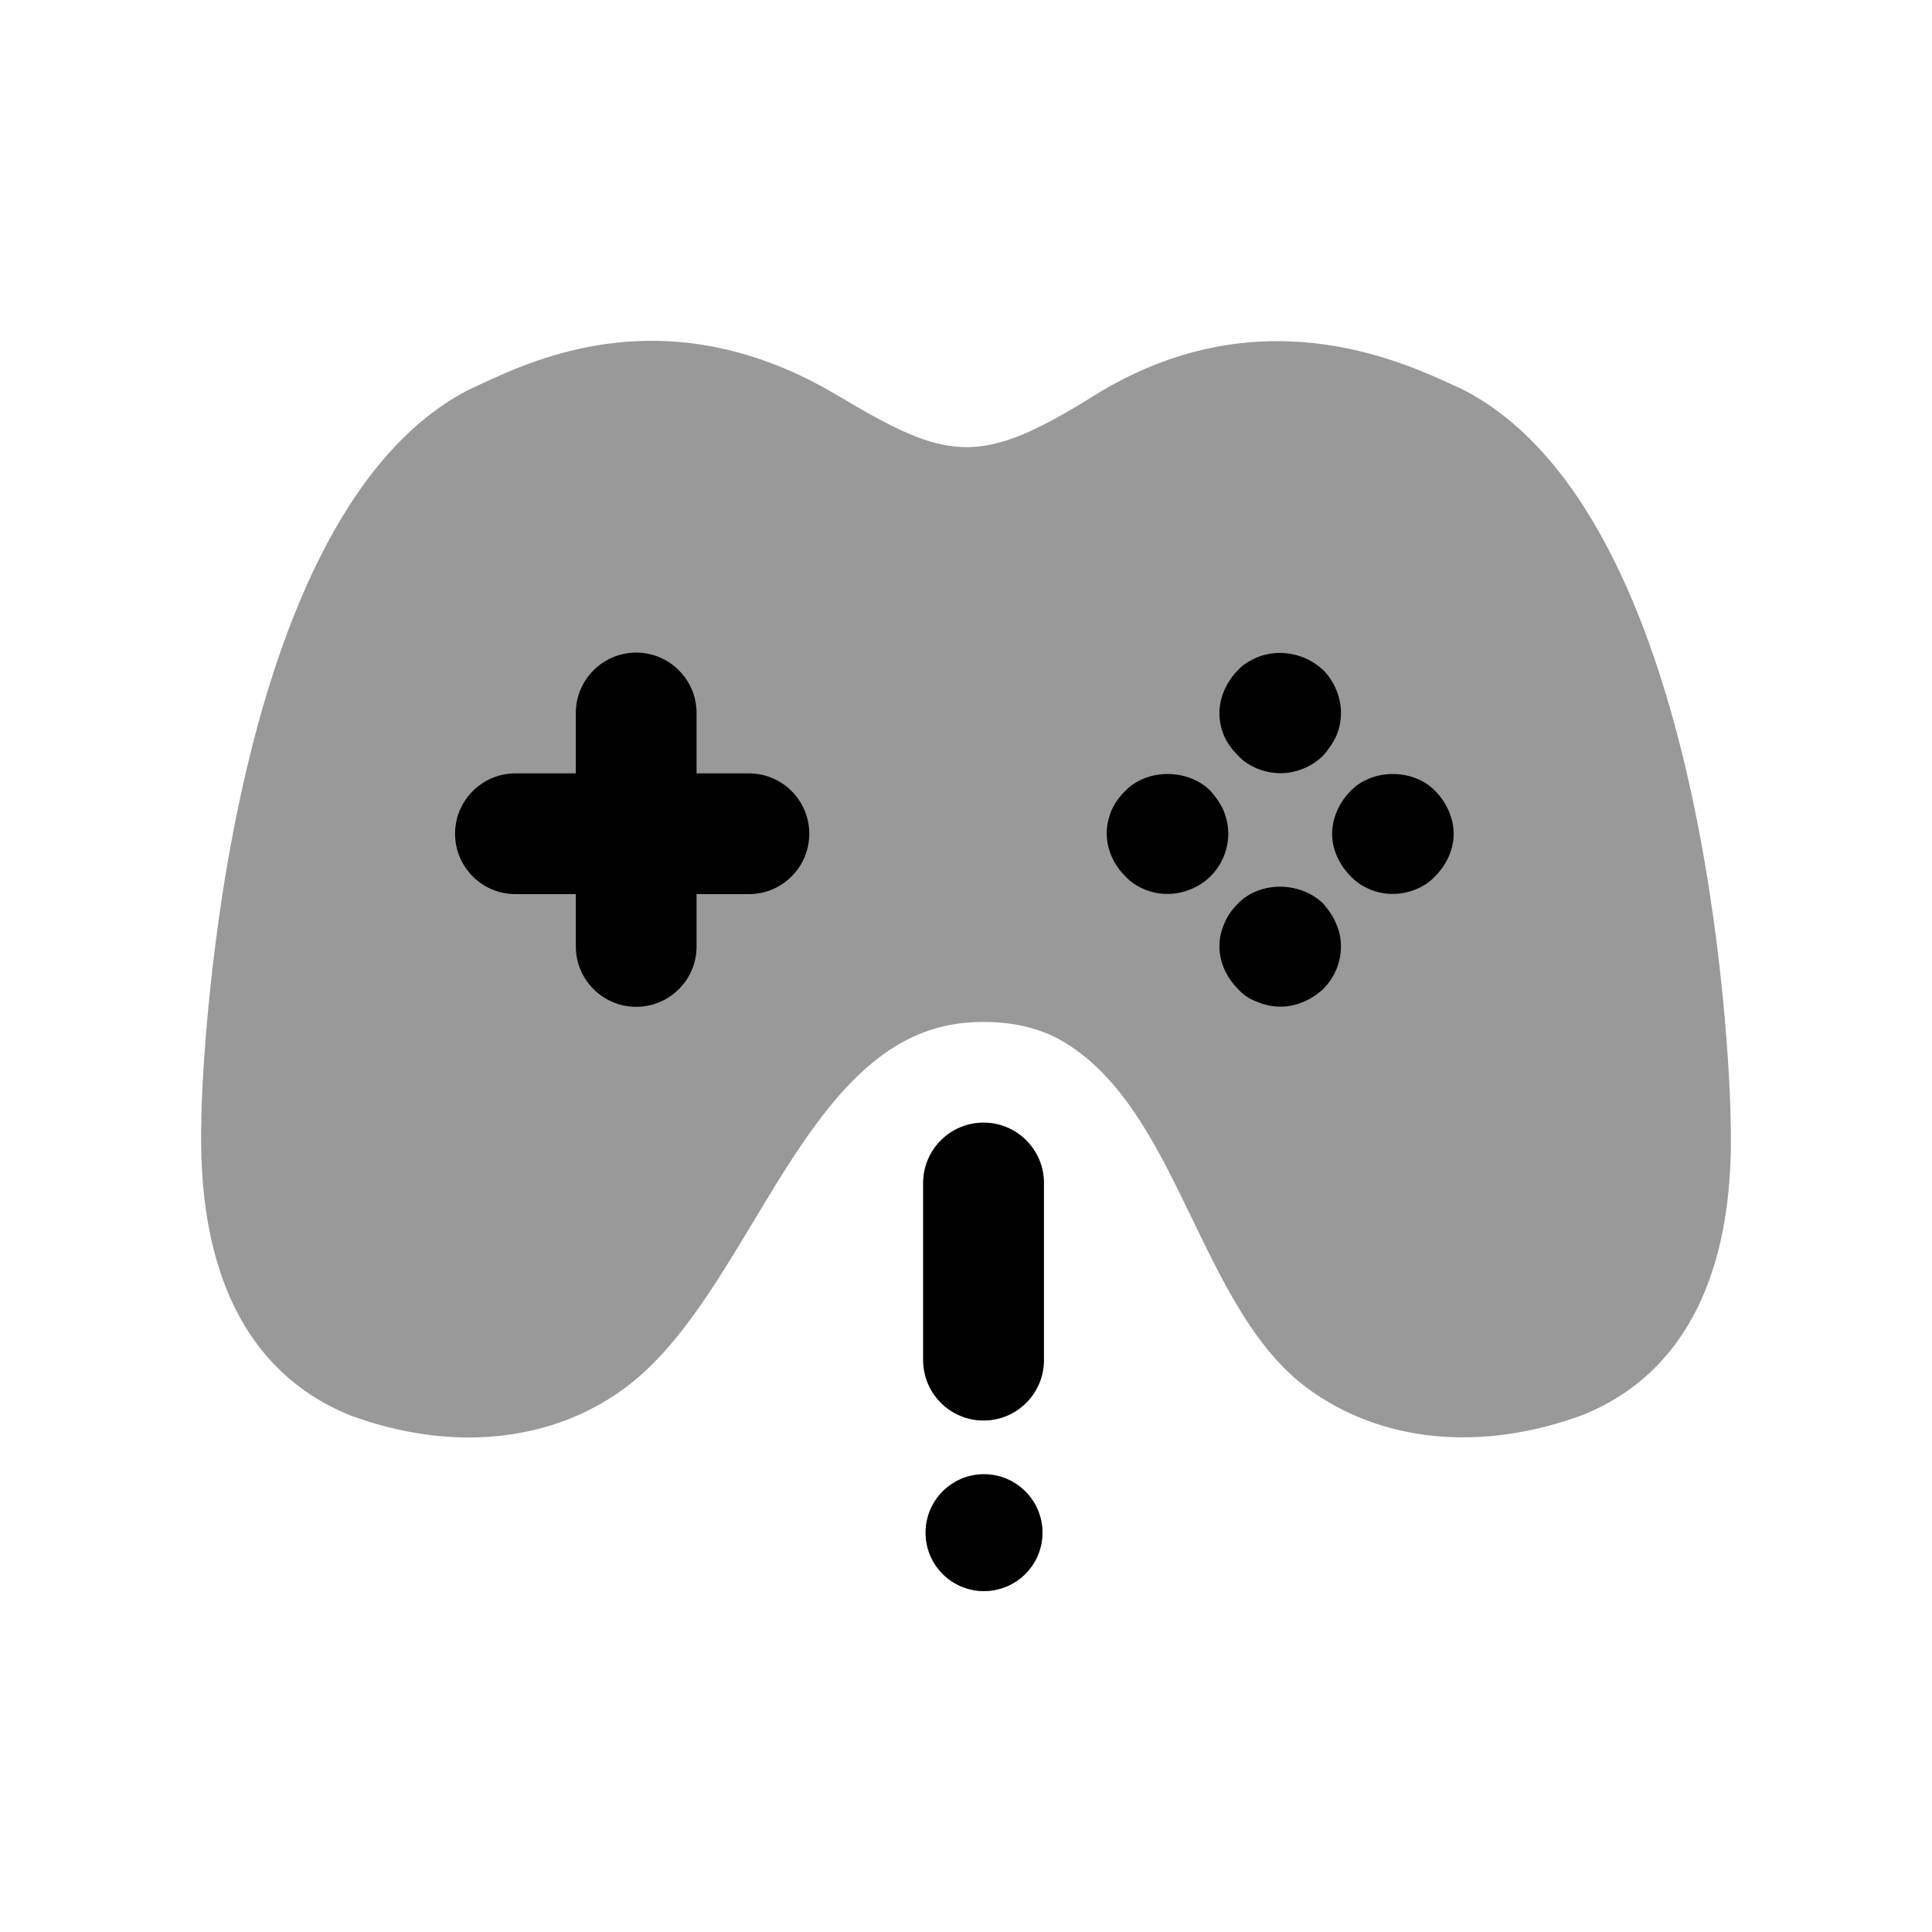 <svg width="24" height="24" viewBox="0 0 24 24" fill="none" xmlns="http://www.w3.org/2000/svg">
<g opacity="0.4">
<path fill-rule="evenodd" clip-rule="evenodd" d="M21.497 13.847C21.498 13.774 21.349 6.499 18.192 4.849C18.183 4.844 18.174 4.839 18.164 4.835L18.054 4.785C17.385 4.477 15.608 3.658 13.587 4.917C12.161 5.808 11.77 5.727 10.404 4.912C8.328 3.674 6.671 4.446 5.964 4.776L5.808 4.849C2.672 6.488 2.501 13.773 2.503 13.822C2.485 14.559 2.43 16.8 4.347 17.581C4.847 17.765 5.346 17.857 5.824 17.857C6.544 17.857 7.214 17.649 7.765 17.241C9.277 16.12 9.913 13.134 11.754 12.742C11.896 12.712 12.051 12.695 12.218 12.695C12.634 12.695 12.969 12.791 13.236 12.956C14.653 13.825 14.902 16.25 16.236 17.241C17.152 17.919 18.399 18.044 19.668 17.575C21.572 16.799 21.515 14.559 21.497 13.847Z" fill="black"/>
<path fill-rule="evenodd" clip-rule="evenodd" d="M12.218 13.945C11.804 13.945 11.468 14.281 11.468 14.695V16.895C11.468 17.309 11.804 17.645 12.218 17.645C12.632 17.645 12.968 17.309 12.968 16.895V14.695C12.968 14.281 12.632 13.945 12.218 13.945Z" fill="black"/>
<path fill-rule="evenodd" clip-rule="evenodd" d="M12.223 18.312C11.822 18.312 11.498 18.637 11.498 19.038C11.498 19.439 11.822 19.765 12.223 19.765C12.624 19.765 12.95 19.439 12.95 19.038C12.95 18.637 12.624 18.312 12.223 18.312Z" fill="black"/>
</g>
<path fill-rule="evenodd" clip-rule="evenodd" d="M17.828 10.885C17.698 11.025 17.498 11.105 17.298 11.105C17.108 11.105 16.908 11.025 16.778 10.885C16.638 10.745 16.548 10.555 16.548 10.355C16.548 10.165 16.638 9.965 16.778 9.825C17.048 9.545 17.558 9.545 17.828 9.825C17.968 9.965 18.058 10.165 18.058 10.355C18.058 10.555 17.968 10.745 17.828 10.885ZM16.438 12.285C16.288 12.425 16.098 12.505 15.908 12.505C15.808 12.505 15.708 12.485 15.618 12.445C15.528 12.415 15.438 12.355 15.378 12.285C15.238 12.145 15.148 11.955 15.148 11.755C15.148 11.655 15.168 11.565 15.208 11.475C15.248 11.375 15.308 11.295 15.378 11.225C15.648 10.945 16.148 10.945 16.438 11.225C16.498 11.295 16.558 11.375 16.598 11.475C16.638 11.565 16.658 11.655 16.658 11.755C16.658 11.955 16.578 12.145 16.438 12.285ZM14.498 11.105C14.308 11.105 14.108 11.025 13.978 10.885C13.838 10.745 13.748 10.555 13.748 10.355C13.748 10.255 13.768 10.165 13.808 10.065C13.848 9.975 13.908 9.895 13.978 9.825C14.248 9.545 14.758 9.545 15.038 9.825C15.098 9.895 15.158 9.975 15.198 10.065C15.238 10.165 15.258 10.255 15.258 10.355C15.258 10.555 15.178 10.745 15.038 10.885C14.898 11.025 14.698 11.105 14.498 11.105ZM15.378 8.325C15.438 8.255 15.528 8.205 15.618 8.165C15.888 8.055 16.218 8.115 16.438 8.325C16.578 8.465 16.658 8.665 16.658 8.855C16.658 8.955 16.638 9.055 16.598 9.145C16.558 9.235 16.498 9.315 16.438 9.385C16.298 9.525 16.098 9.605 15.908 9.605C15.708 9.605 15.508 9.525 15.378 9.385C15.308 9.315 15.248 9.235 15.208 9.145C15.168 9.055 15.148 8.955 15.148 8.855C15.148 8.665 15.238 8.465 15.378 8.325ZM9.303 11.107H8.653V11.757C8.653 12.171 8.317 12.507 7.903 12.507C7.489 12.507 7.153 12.171 7.153 11.757V11.107H6.403C5.989 11.107 5.653 10.771 5.653 10.357C5.653 9.943 5.989 9.607 6.403 9.607H7.153V8.857C7.153 8.443 7.489 8.107 7.903 8.107C8.317 8.107 8.653 8.443 8.653 8.857V9.607H9.303C9.717 9.607 10.053 9.943 10.053 10.357C10.053 10.771 9.717 11.107 9.303 11.107Z" fill="black"/>
<path fill-rule="evenodd" clip-rule="evenodd" d="M12.218 13.946C11.804 13.946 11.468 14.282 11.468 14.696V16.896C11.468 17.31 11.804 17.646 12.218 17.646C12.632 17.646 12.968 17.31 12.968 16.896V14.696C12.968 14.282 12.632 13.946 12.218 13.946Z" fill="black"/>
<path fill-rule="evenodd" clip-rule="evenodd" d="M12.223 18.314C11.822 18.314 11.498 18.639 11.498 19.04C11.498 19.441 11.822 19.765 12.223 19.765C12.624 19.765 12.95 19.441 12.95 19.04C12.95 18.639 12.624 18.314 12.223 18.314Z" fill="black"/>
</svg>
